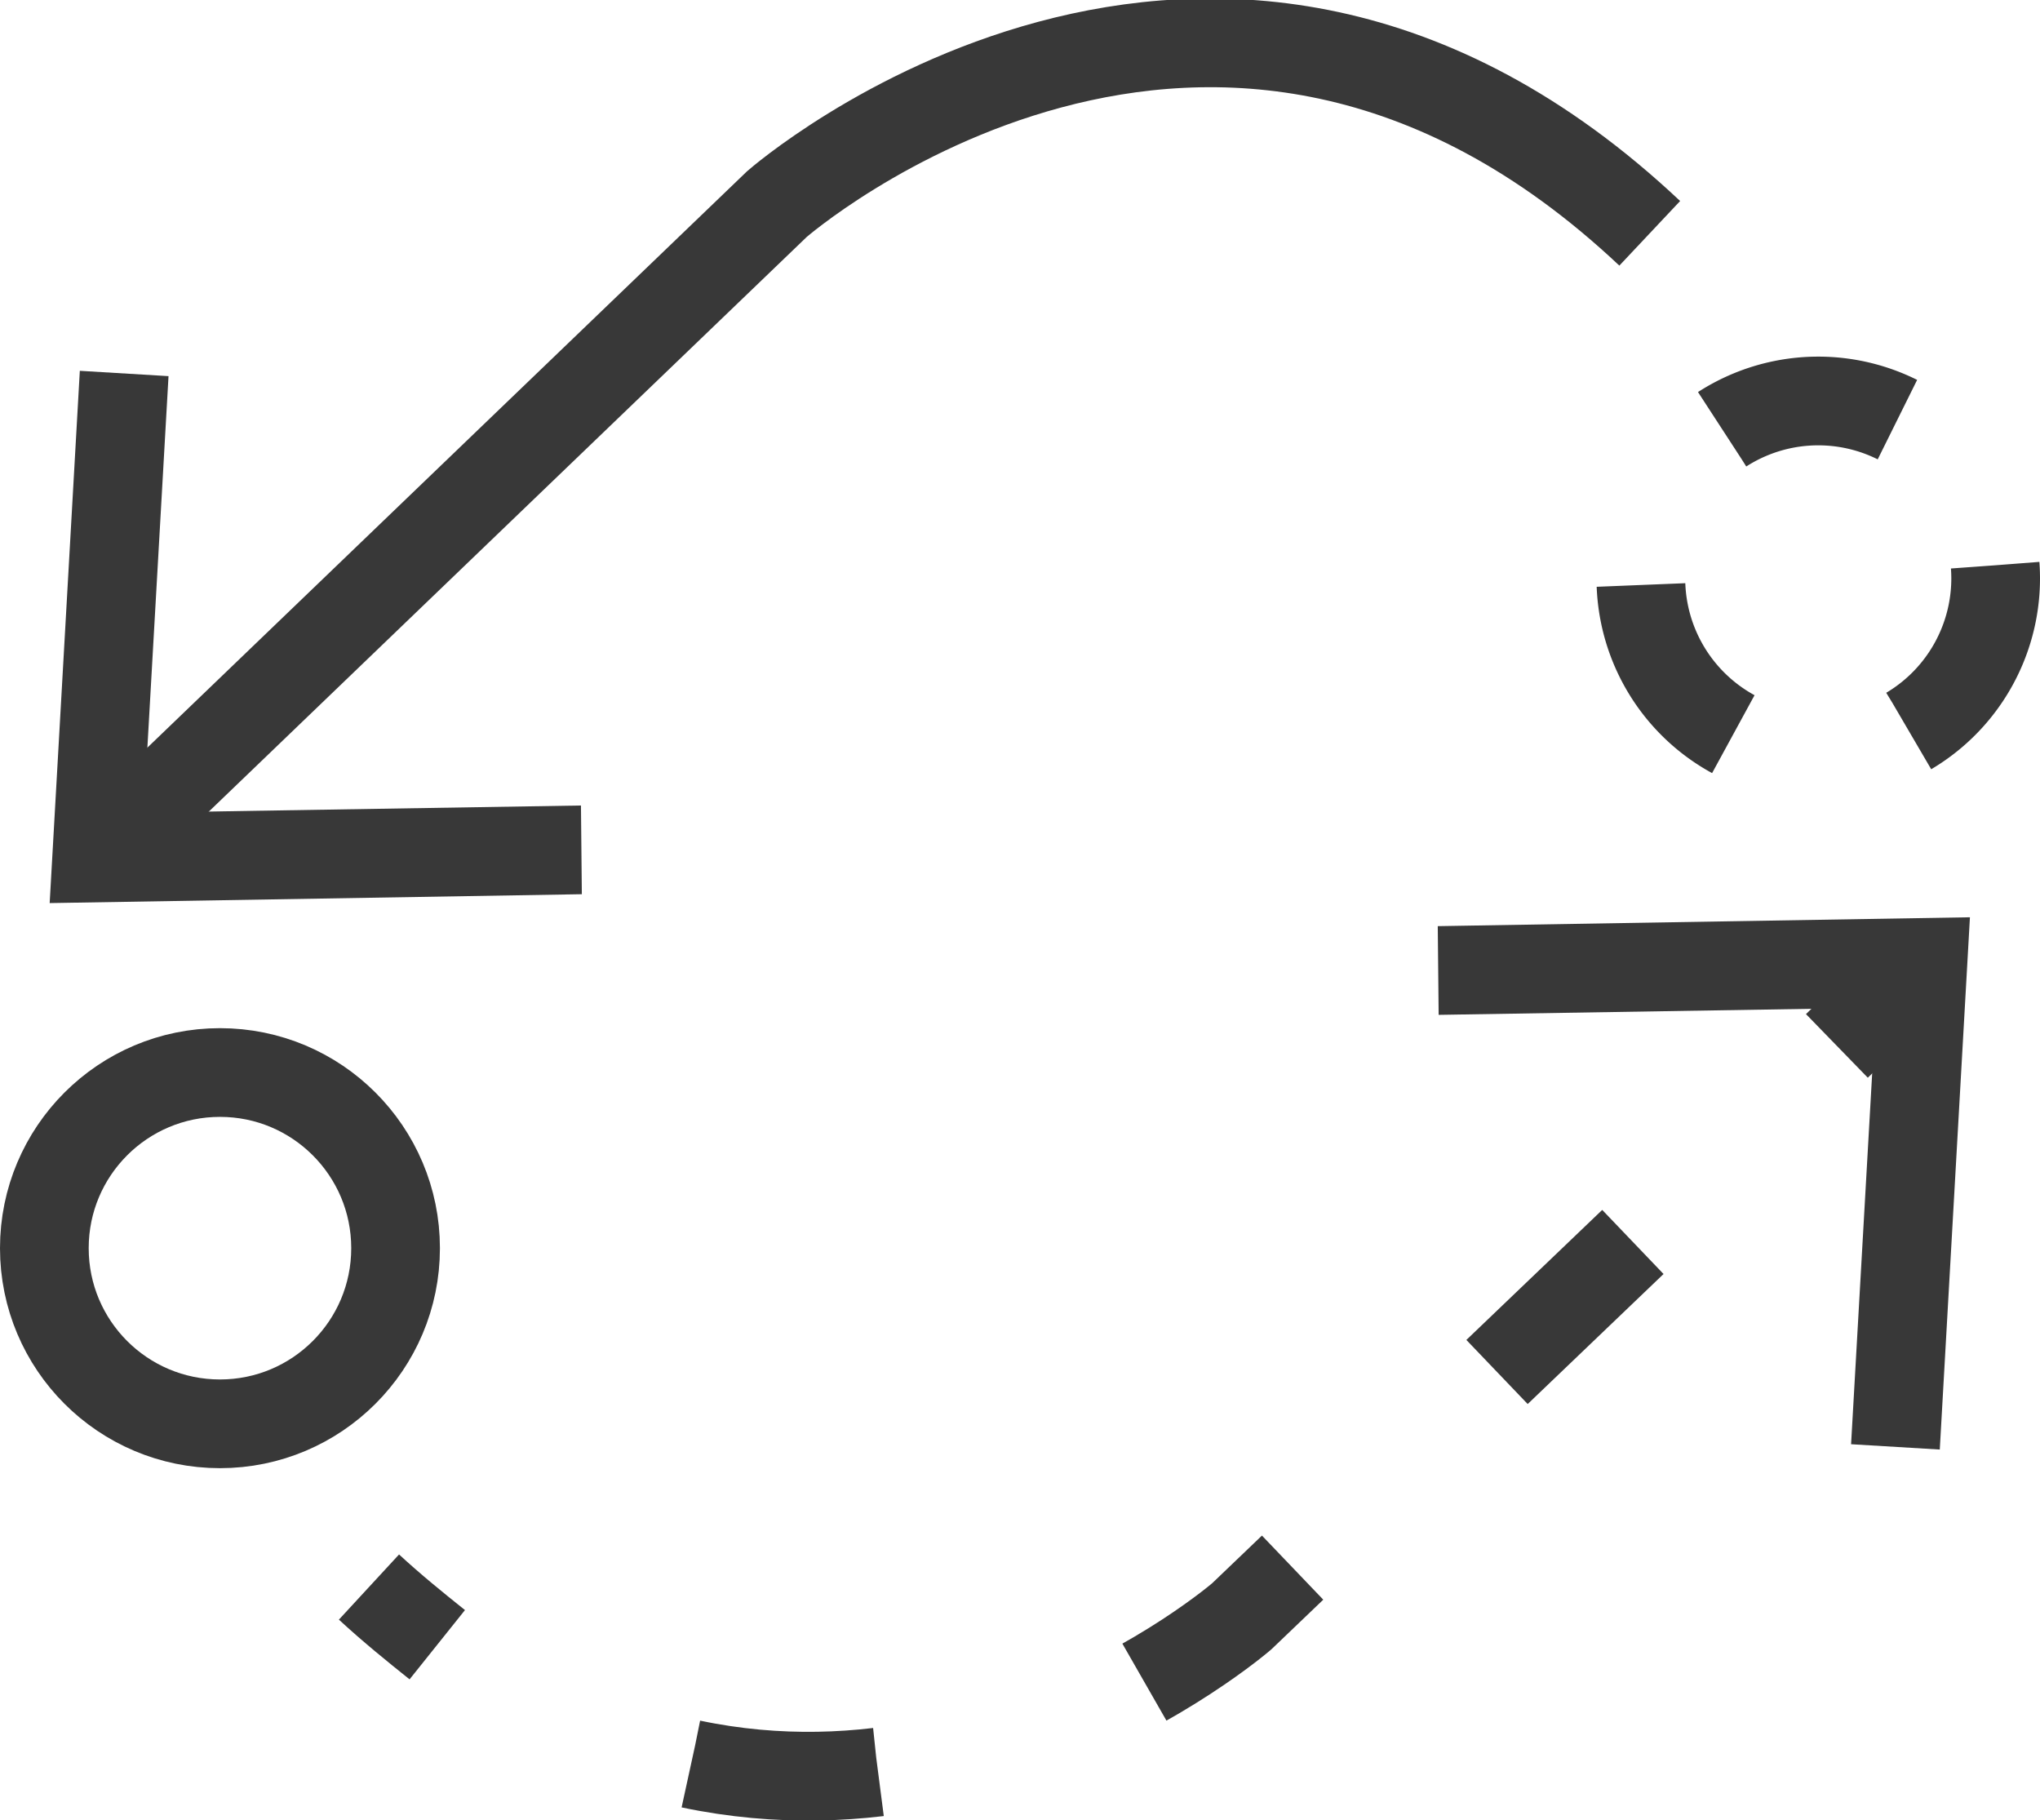 <svg xmlns="http://www.w3.org/2000/svg" viewBox="0 0 23 20.52">
    <defs>
        <style>
            .cls-1,.cls-2,.cls-4{fill:none;stroke:#383838;stroke-miterlimit:10}.cls-2{stroke-dasharray:2.07 2.07}.cls-3{fill:#383838}.cls-4{stroke-dasharray:2.12 3.19}
        </style>
    </defs>
    <g id="Layer_2" data-name="Layer 2">
        <g id="Thunder_ADC" data-name="Thunder ADC">
            <g id="Row_3" data-name="Row 3">
                <g id="Change_working_version" data-name="Change working version">
                    <circle cx="2.48" cy="14.07" r="1.98" class="cls-1"/>
                    <path d="M22.5 6.52a2 2 0 1 1-2-2 2 2 0 0 1 2 2z" class="cls-2"/>
                    <path d="M1.34 9.43L8.76 2.3s4.92-4.3 9.84.33" class="cls-1"/>
                    <path d="M6.56 10.08l-.01-1-4.93.08.28-4.92-1-.06-.34 6 6-.1z" class="cls-3"/>
                    <path d="M21.43 11.09l-.72.7" class="cls-1"/>
                    <path d="M18.41 14L14 18.22s-3.6 3.12-7.72 1.15" class="cls-4"/>
                    <path d="M4.93 18.54c-.25-.2-.51-.41-.77-.65" class="cls-1"/>
                    <path d="M16.21 10.44l.01 1 4.93-.08-.28 4.92 1 .06.34-6-6 .1z" class="cls-3"/>
                </g>
            </g>
        </g>
    </g>
</svg>
